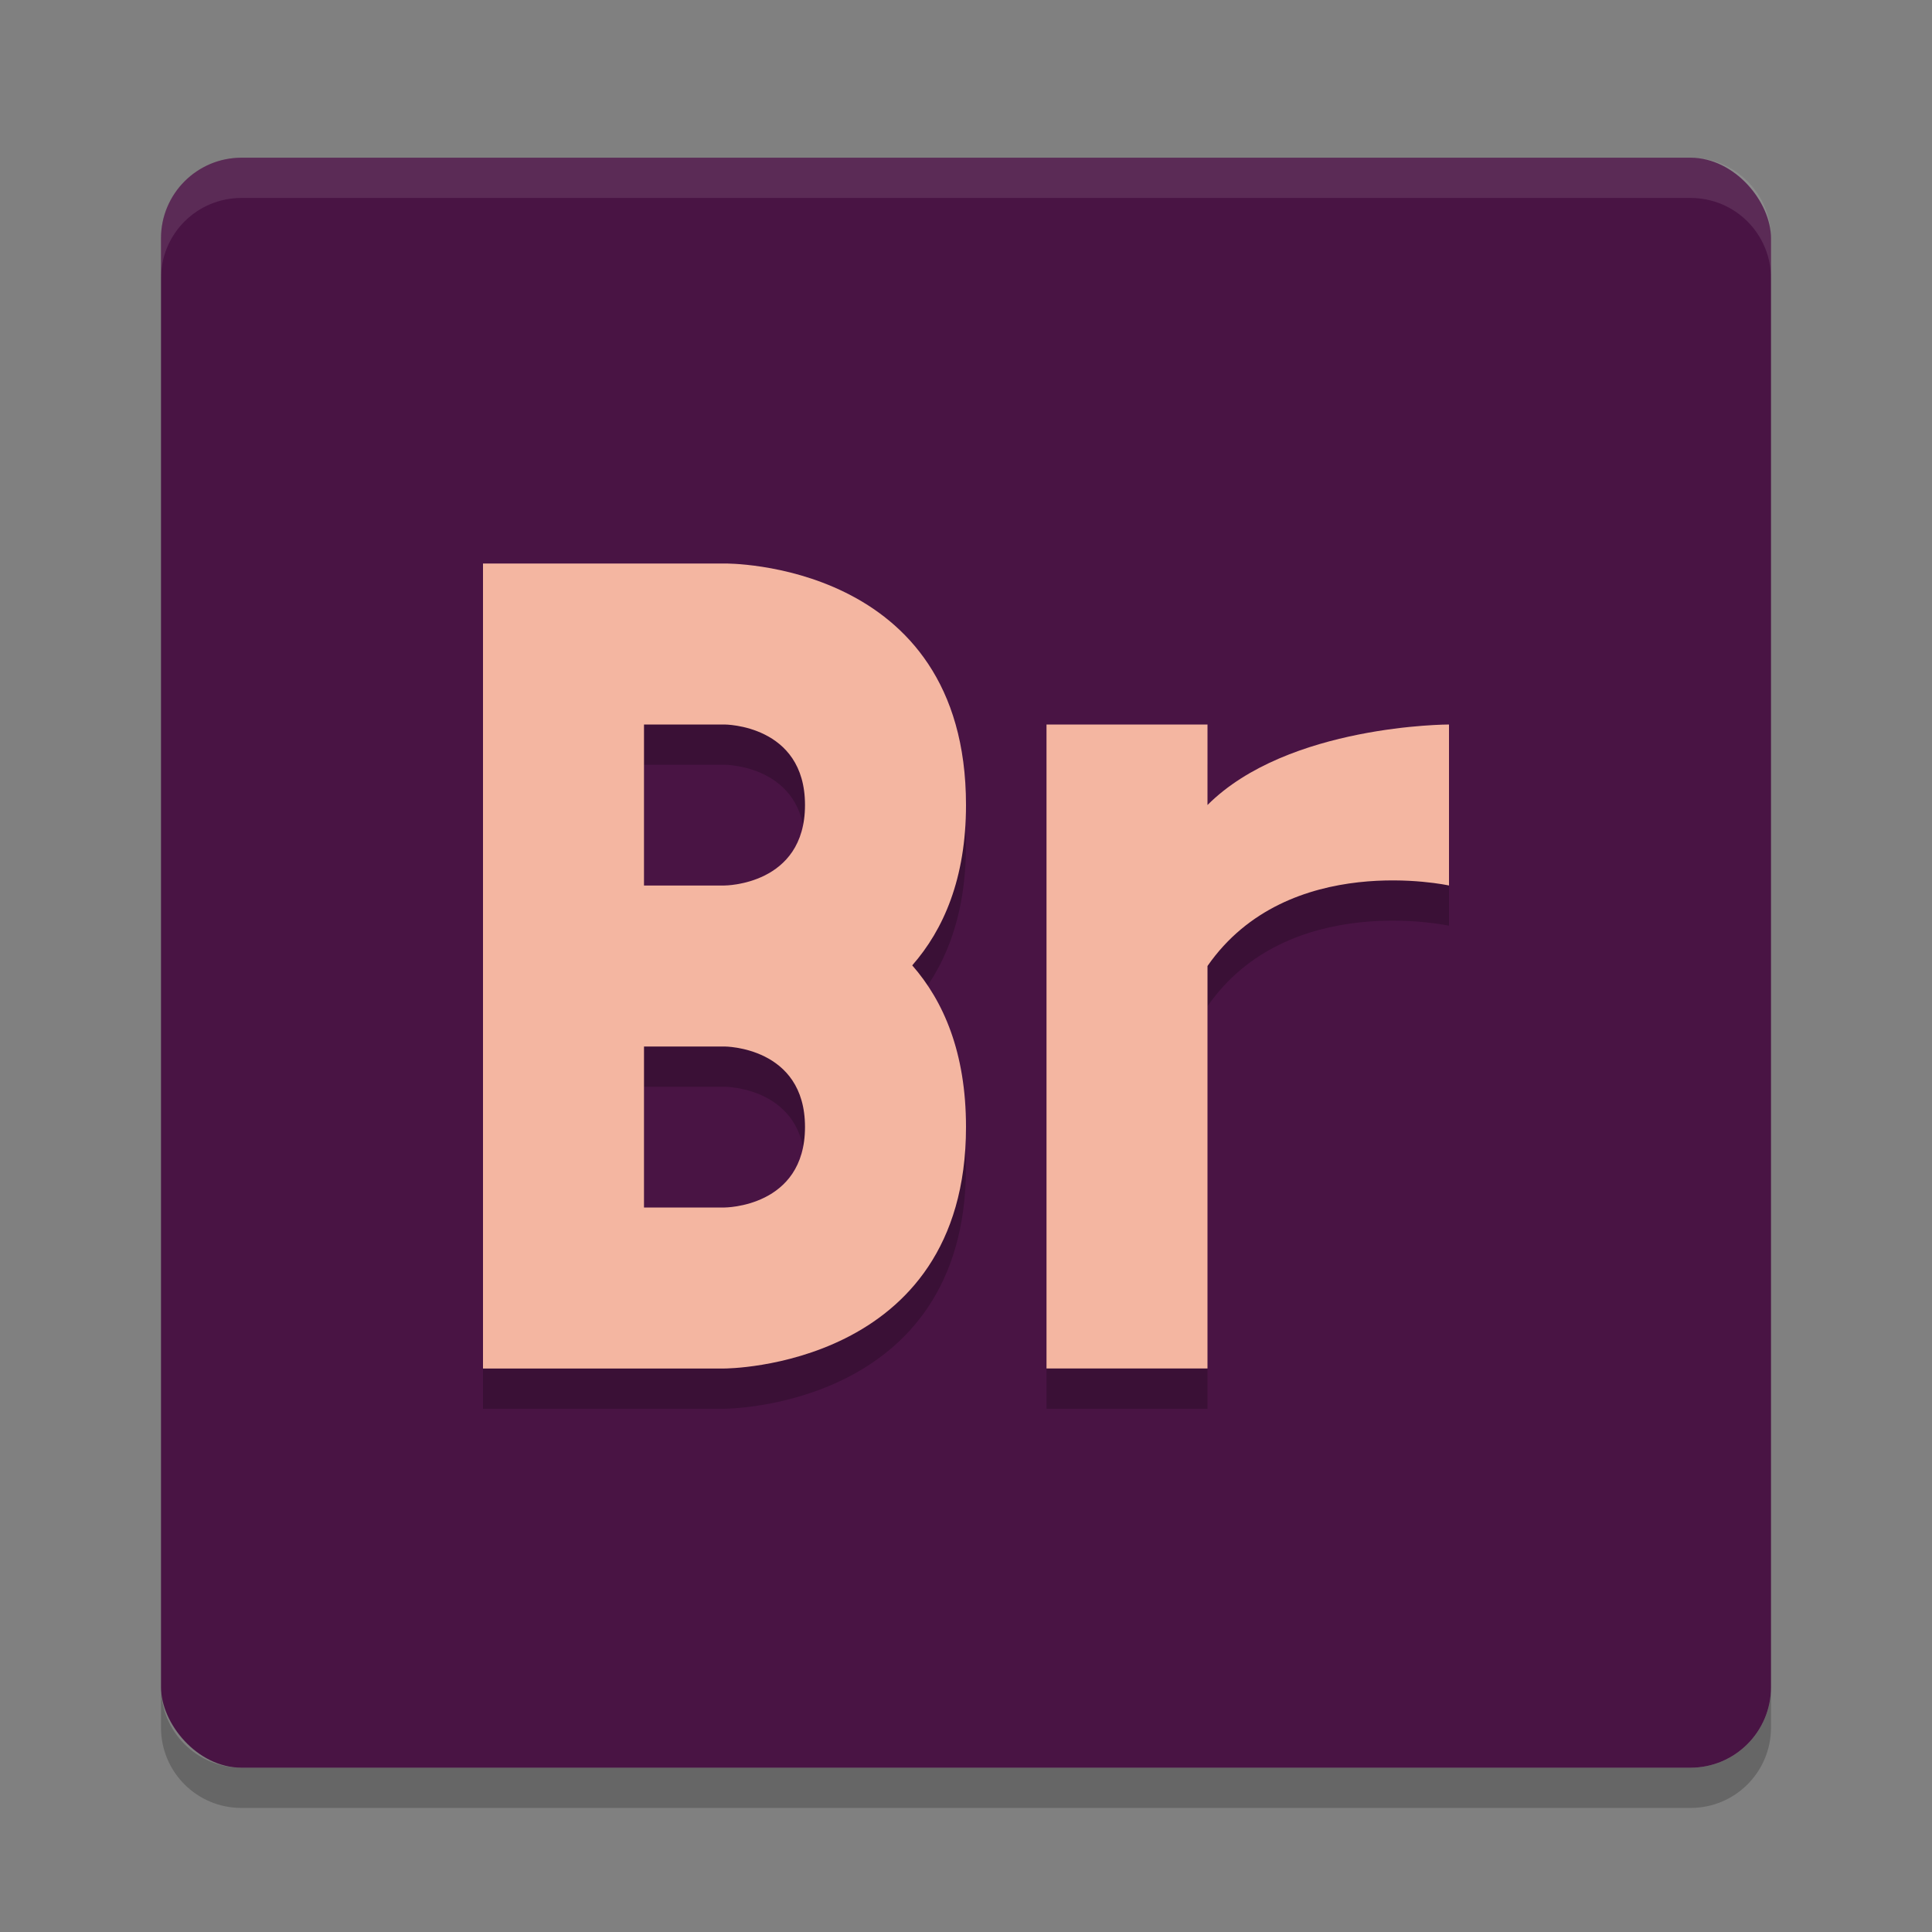 <svg width="24" height="24" version="1.1" xmlns="http://www.w3.org/2000/svg">
 <rect width="100%" height="100%" fill="#808080" stroke="none"/>
 <g transform="translate(1,1)">
  <path d="m1 19.959v0.5c0 0.554 0.446 1 1 1h18c0.554 0 1-0.446 1-1v-0.5c0 0.554-0.446 1-1 1h-18c-0.554 0-1-0.446-1-1z" style="opacity:.2"/>
  <rect x="1" y=".959" width="20" height="20" rx="1" ry="1" style="fill:#491444"/>
  <path d="m2 0.959c-0.554 0-1 0.446-1 1v0.5c0-0.554 0.446-1 1-1h18c0.554 0 1 0.446 1 1v-0.5c0-0.554-0.446-1-1-1z" style="fill:#ffffff;opacity:.1"/>
  <path d="m5 6.5v10h3s3 0 3-3c-3e-5 -0.927-0.28-1.565-0.668-2.008 0.388-0.442 0.668-1.077 0.668-1.992-1e-4 -3.041-3-3-3-3h-1zm2 2h1s1 0 1 1c0 1-1 1-1 1h-1zm0 4h1s1 0 1 1-1 1-1 1h-1z" style="opacity:.2"/>
  <path d="m5 6v10h3s3 0 3-3c-3e-5 -0.927-0.28-1.565-0.668-2.008 0.388-0.442 0.668-1.077 0.668-1.992-1e-4 -3.041-3-3-3-3h-1zm2 2h1s1 0 1 1-1 1-1 1h-1zm0 4h1s1 0 1 1-1 1-1 1h-1z" style="fill:#f4b6a1"/>
  <path d="m12 8.5v8h2v-5c1-1.44 3-1 3-1v-2s-2 0-3 1v-1z" style="opacity:.2"/>
  <path d="m12 8v8h2v-5c1-1.44 3-1 3-1v-2s-2 0-3 1v-1z" style="fill:#f4b6a1"/>
 </g>
</svg>

